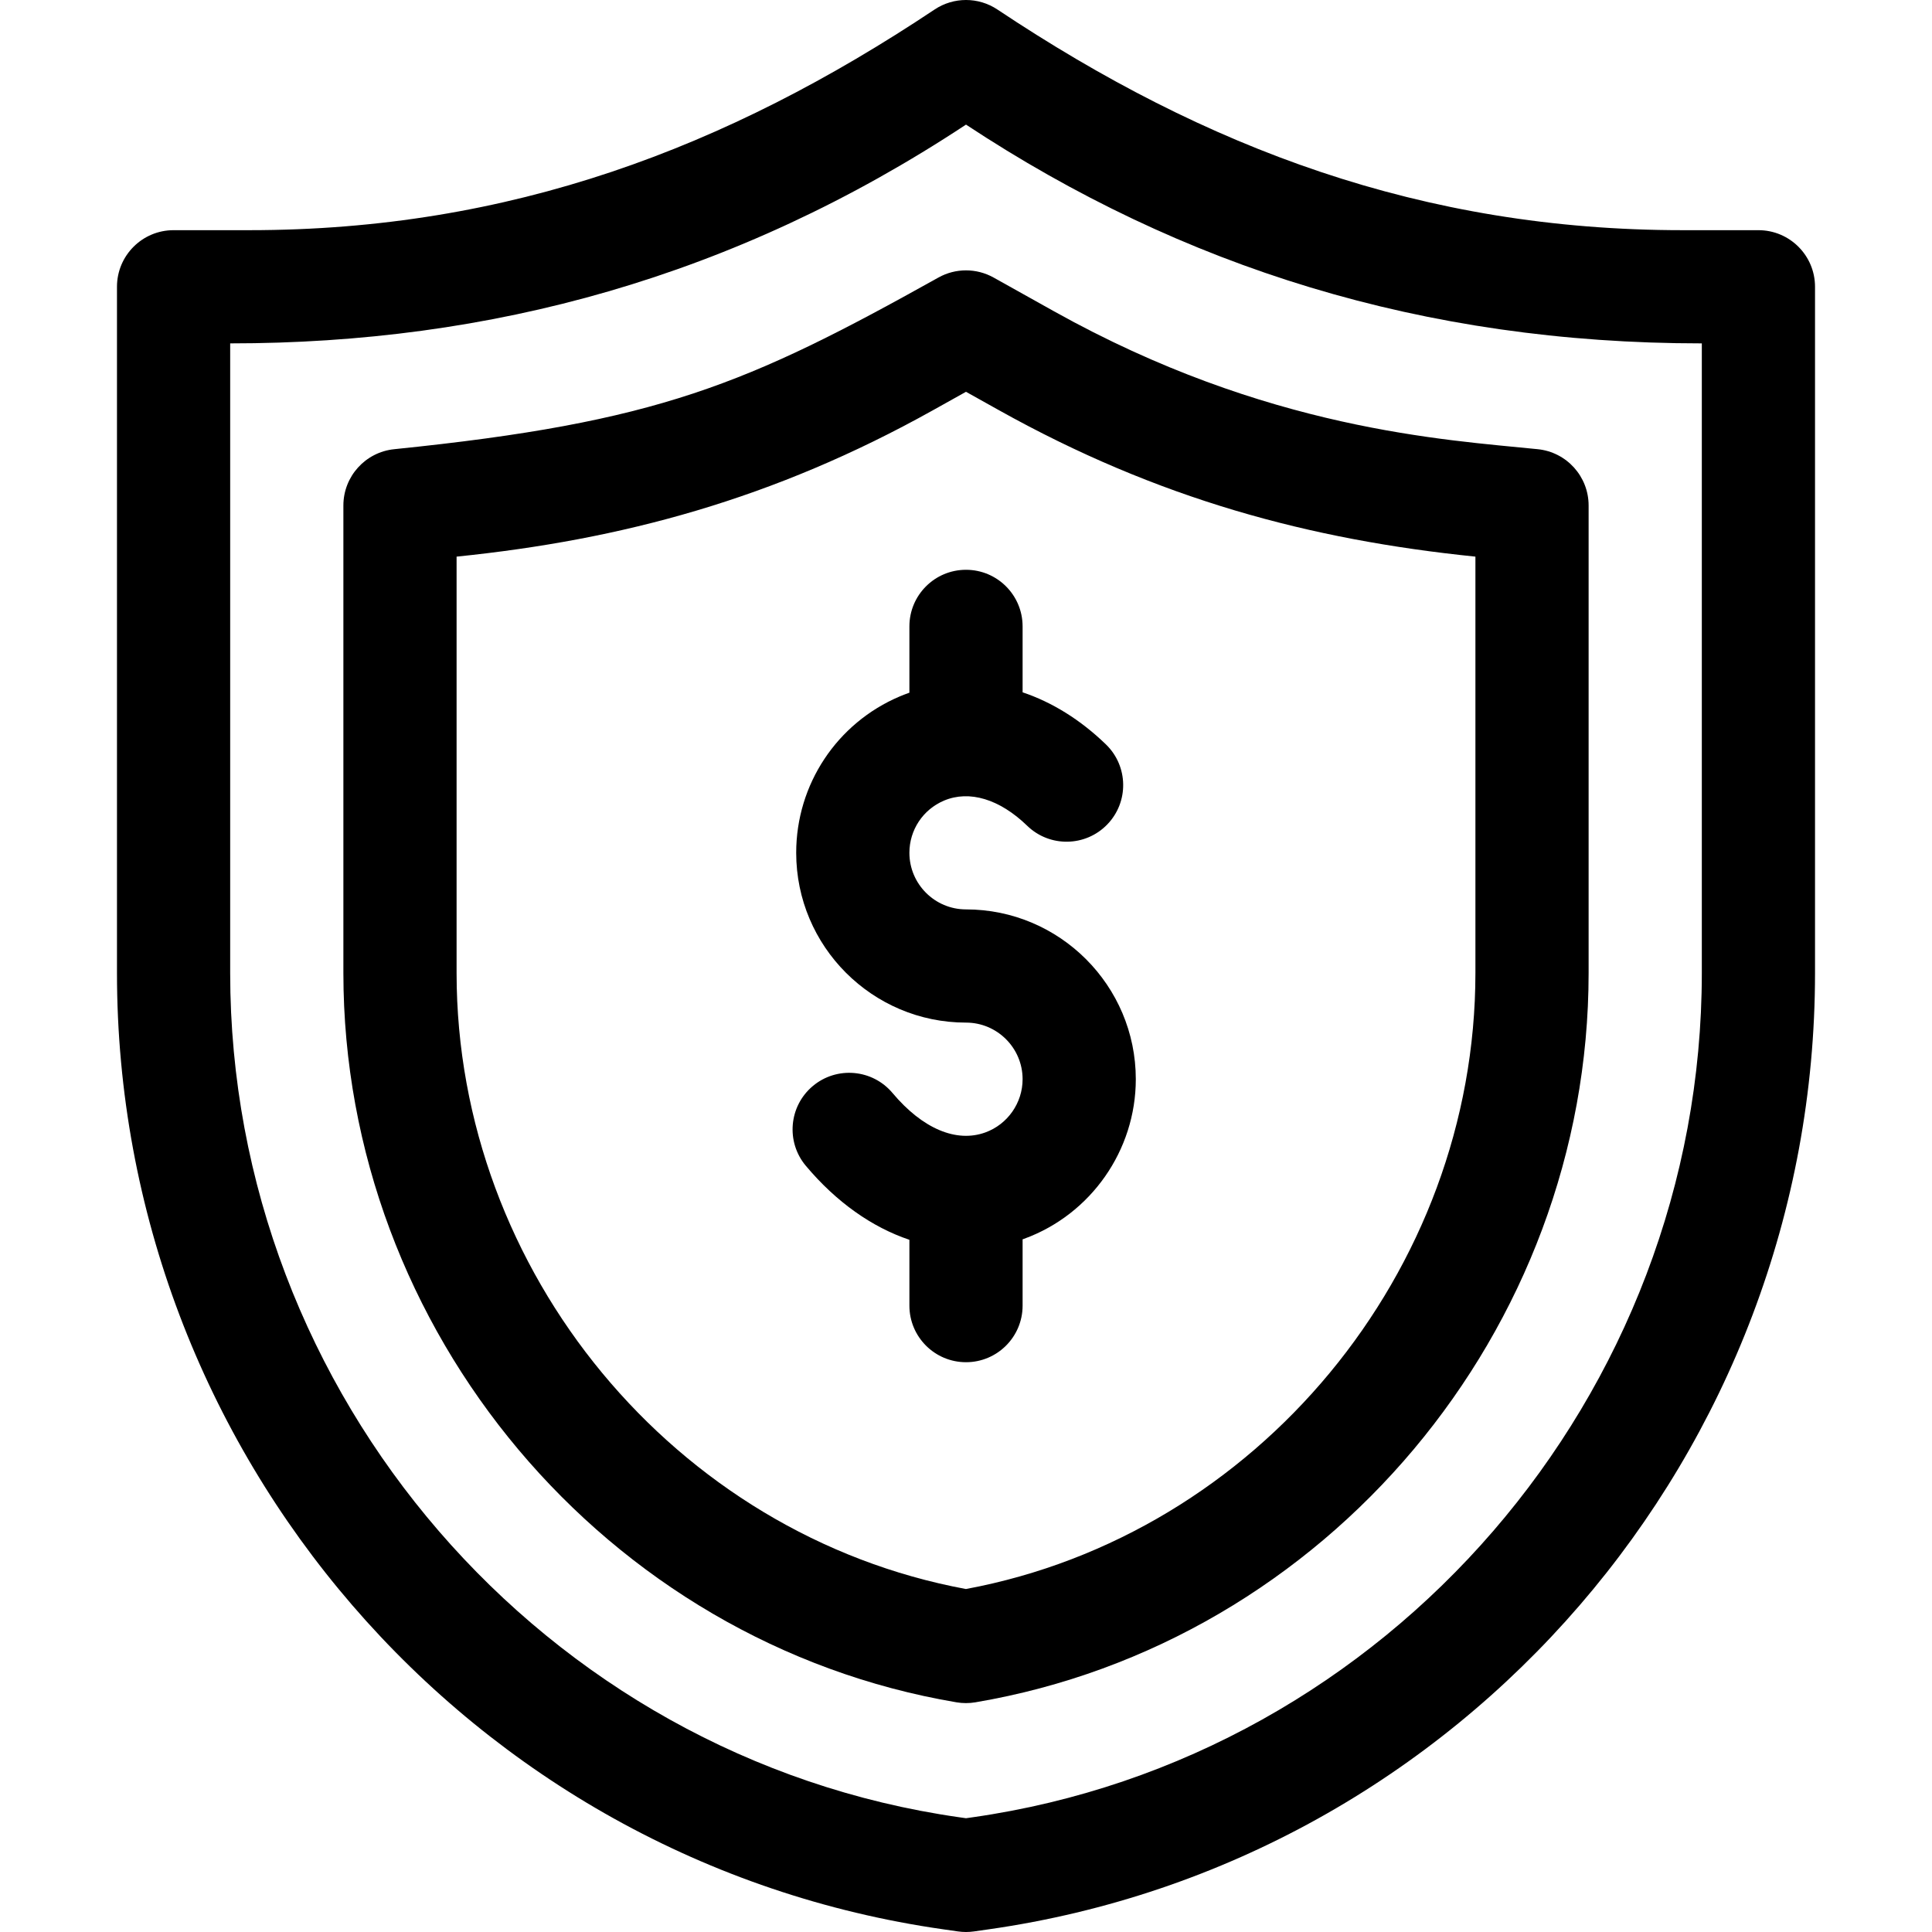 <?xml version="1.0" encoding="iso-8859-1"?>
<!-- Generator: Adobe Illustrator 19.0.0, SVG Export Plug-In . SVG Version: 6.00 Build 0)  -->
<svg version="1.1" id="Capa_1" xmlns="http://www.w3.org/2000/svg" xmlns:xlink="http://www.w3.org/1999/xlink" x="0px" y="0px"
	 viewBox="0 0 512 512" style="enable-background:new 0 0 512 512;" xml:space="preserve">
<g>
	<g>
		<path d="M256,241c-8.271,0-15-6.729-15-15c0-6.042,3.595-11.468,9.16-13.825c6.715-2.844,14.755-0.417,22.058,6.659
			c5.951,5.766,15.446,5.613,21.211-0.336c5.764-5.95,5.614-15.446-0.336-21.211c-6.772-6.561-14.3-11.198-22.093-13.815V166
			c0-8.284-6.716-15-15-15c-8.284,0-15,6.716-15,15v17.571c-0.851,0.303-1.699,0.623-2.54,0.979
			C221.779,191.615,211,207.885,211,226c0,24.813,20.187,45,45,45c8.271,0,15,6.729,15,15c0,6.286-3.965,11.953-9.866,14.103
			c-7.704,2.805-16.674-1-24.606-10.445c-5.328-6.343-14.79-7.167-21.133-1.839c-6.344,5.328-7.167,14.79-1.839,21.133
			c8.109,9.654,17.548,16.275,27.445,19.608V346c0,8.284,6.716,15,15,15c8.284,0,15-6.716,15-15v-17.572
			c0.134-0.047,0.268-0.088,0.401-0.137C289.105,321.843,301,304.847,301,286C301,261.187,280.813,241,256,241z"/>
	</g>
</g>
<g>
	<g>
		<path d="M466,61h-20.084c-68.848,0-126.344-21.645-181.595-58.481c-5.039-3.359-11.603-3.359-16.642,0
			C192.554,39.273,135.06,61,66.084,61H46c-8.284,0-15,6.716-15,15v181.849c0,126.895,93.365,235.498,218.938,253.437l3.941,0.563
			C254.582,511.95,255.291,512,256,512c0.709,0,1.418-0.05,2.121-0.151l3.941-0.563C387.671,493.342,481,384.703,481,257.849V76
			C481,67.716,474.284,61,466,61z M451,257.849c0,111.819-83.05,208.006-193.18,223.739l-1.82,0.26l-1.82-0.26
			C144.049,465.855,61,369.668,61,257.849V91c68.832,0,133.557-17.436,195-57.977C313.302,70.832,377.204,91,451,91V257.849z"/>
	</g>
</g>
<g>
	<g>
		<path d="M407.52,119.041c-24.483-2.494-71.845-5.063-128.248-36.573l-15.957-8.914c-4.545-2.539-10.082-2.54-14.627-0.002
			c-50.913,28.424-74.361,38.37-144.209,45.489C96.823,119.821,91,126.268,91,133.964v123.882
			c0,94.788,69.512,177.583,162.487,193.286c0.827,0.14,1.663,0.209,2.498,0.209c0.838,0,1.677-0.07,2.506-0.211
			C351.609,435.351,421,352.5,421,257.846V133.964C421,126.268,415.177,119.821,407.52,119.041z M391.001,257.846H391
			c0,79.188-57.868,148.917-135.019,163.261C178.852,406.809,121,337.08,121,257.846V147.513
			c43.69-4.455,84.006-15.215,126.274-38.813l8.724-4.87l8.644,4.829c42.189,23.568,82.51,34.386,126.359,38.854V257.846z"/>
	</g>
</g>
<g>
</g>
<g>
</g>
<g>
</g>
<g>
</g>
<g>
</g>
<g>
</g>
<g>
</g>
<g>
</g>
<g>
</g>
<g>
</g>
<g>
</g>
<g>
</g>
<g>
</g>
<g>
</g>
<g>
</g>
</svg>
